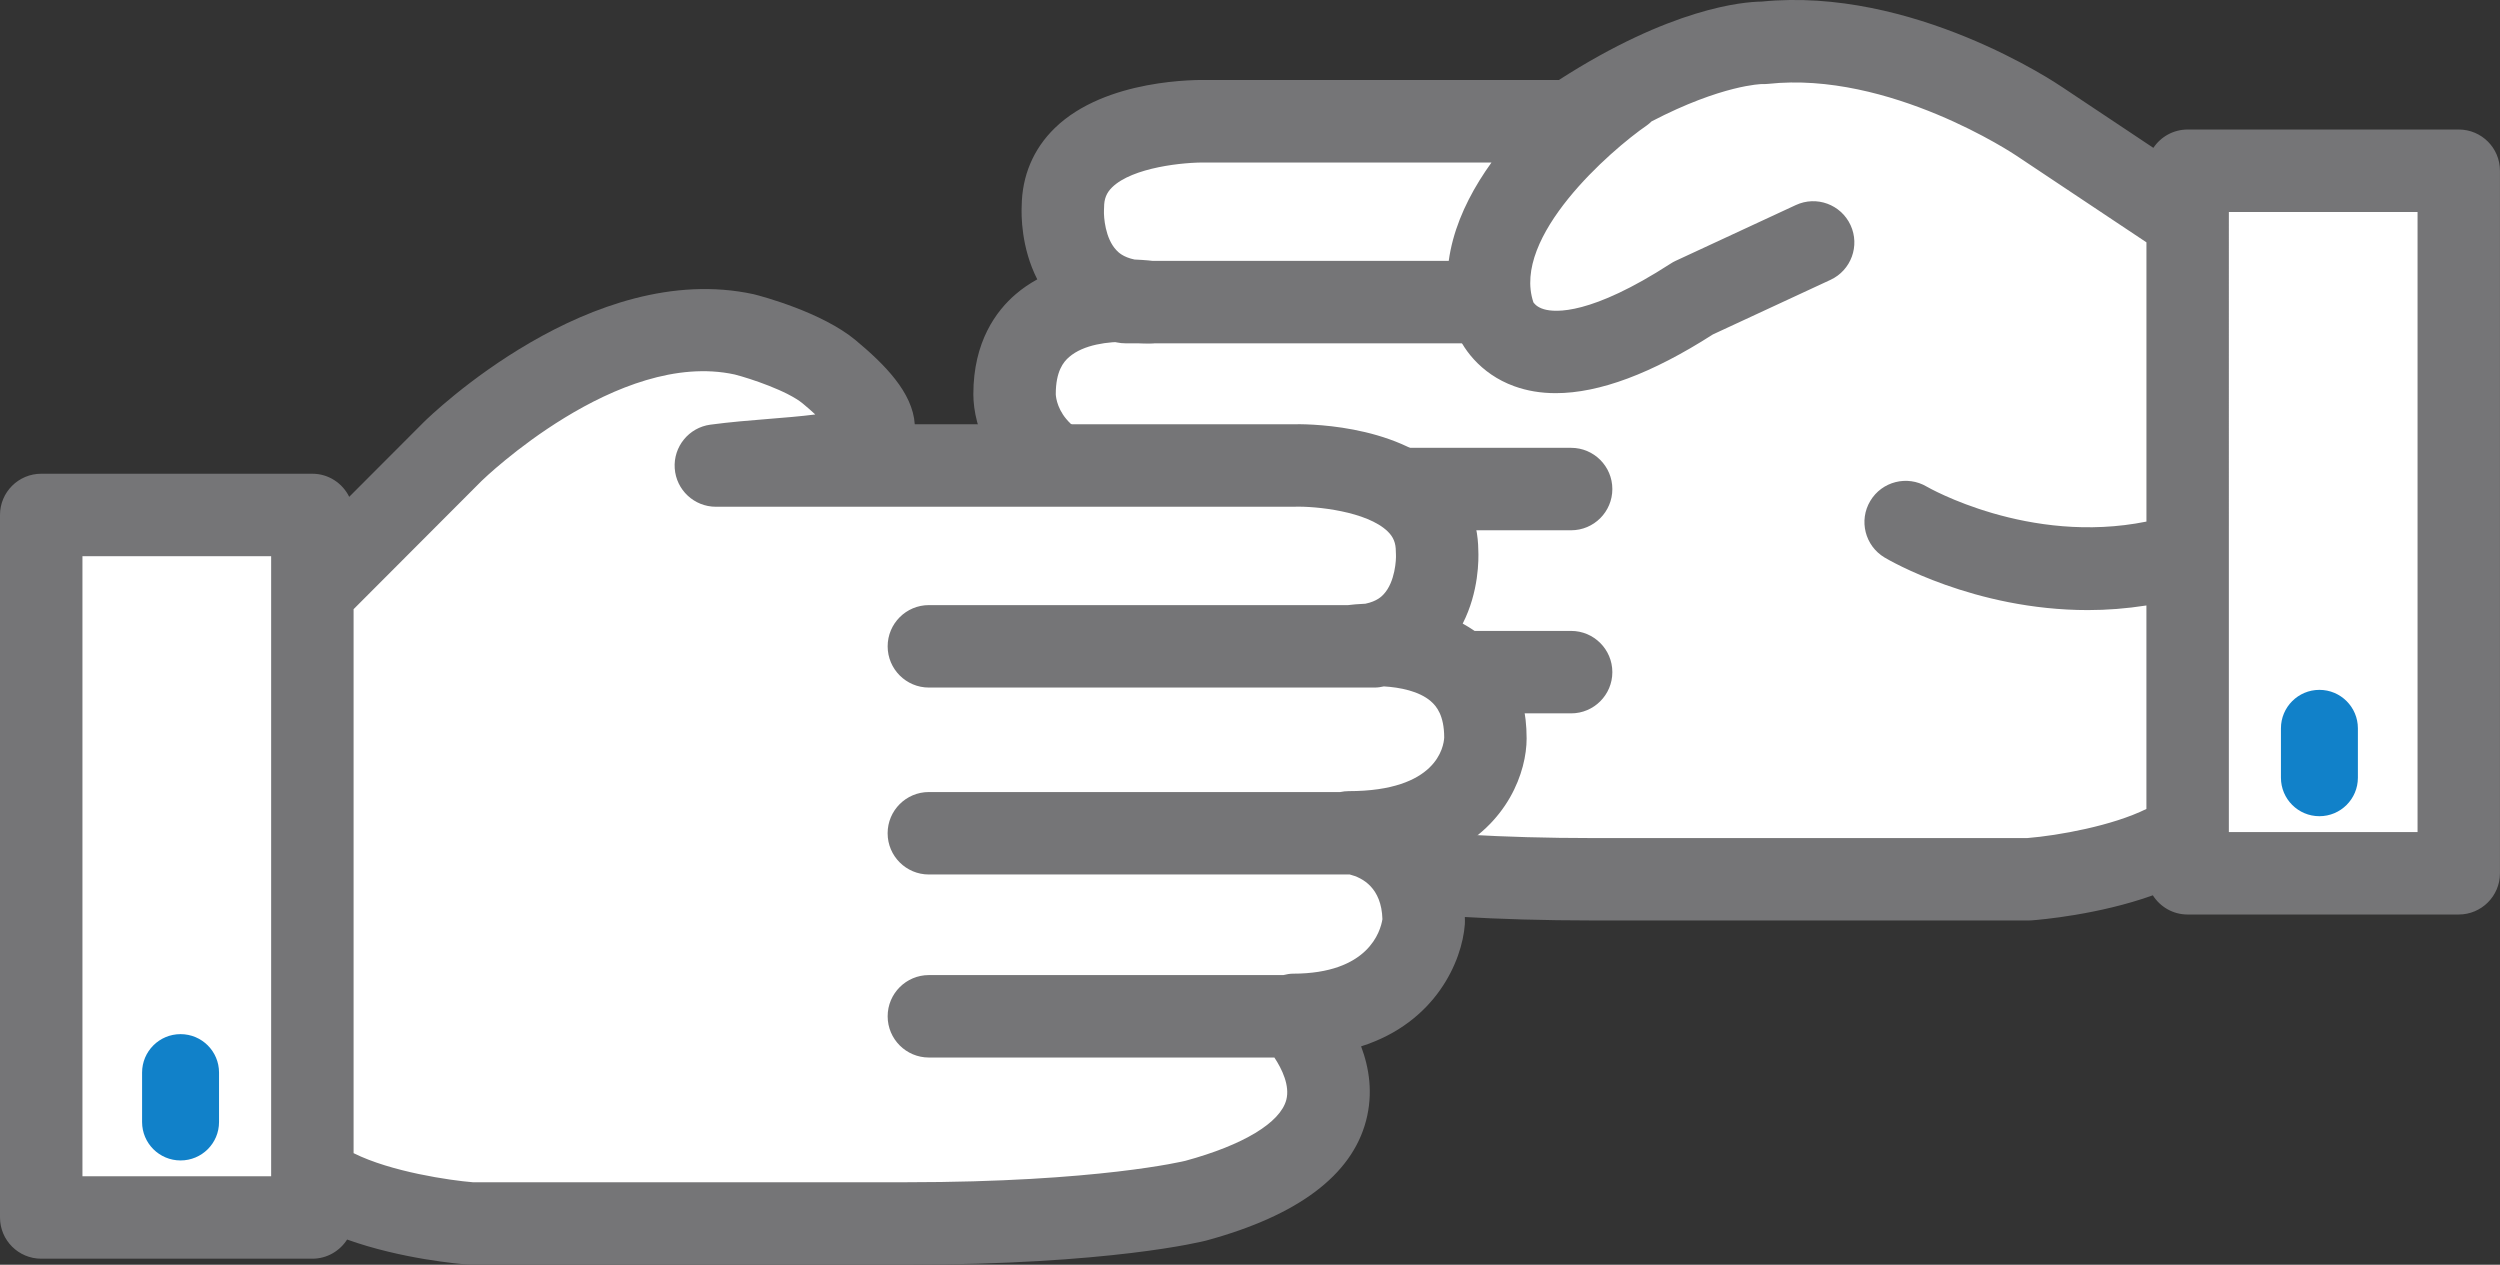 <?xml version="1.0" encoding="utf-8"?>
<!-- Generator: Adobe Illustrator 16.0.0, SVG Export Plug-In . SVG Version: 6.00 Build 0)  -->
<!DOCTYPE svg PUBLIC "-//W3C//DTD SVG 1.1//EN" "http://www.w3.org/Graphics/SVG/1.1/DTD/svg11.dtd">
<svg version="1.1" id="Layer_1" xmlns="http://www.w3.org/2000/svg" xmlns:xlink="http://www.w3.org/1999/xlink" x="0px" y="0px"
	 width="90.967px" height="46.019px" viewBox="0 0 90.967 46.019" style="enable-background:new 0 0 90.967 46.019;"
	 xml:space="preserve">
<rect x="0" y="0" width="90.967" height="46.019" fill="#333333" stroke="none"/>
<g>
	<g>
		<g>
			<g>
				<path style="fill:#FFFFFF;" d="M79.601,8.014l-5.404-3.601c0,0-4.981-3.399-10.027-2.853c0,0-2.556-0.108-7.001,2.853H43.921
					c0,0-5.245-0.148-5.245,3.13c0,0-0.239,3.449,3.144,3.449c0,0-4.902-0.754-4.902,3.354c0,0,0,3.415,4.976,3.415
					c0,0-2.73,0.273-2.73,3.243c0,0,0.256,3.399,4.759,3.399c0,0-4.6,4.548,3.544,6.764c0,0,3.217,0.826,10.527,0.826h15.827
					c0,0,3.896-0.288,5.781-1.725V8.014z"/>
				<polygon style="fill:#FFFFFF;" points="79.601,9.021 79.601,6.214 89.467,6.214 89.467,31.776 79.601,31.776 79.601,27.791 				
					"/>
				<g>
					<path style="fill:#1181C9;" d="M84.396,29.699c-0.773,0-1.4-0.627-1.4-1.4v-1.797c0-0.773,0.627-1.4,1.4-1.4s1.4,0.627,1.4,1.4
						v1.797C85.796,29.072,85.169,29.699,84.396,29.699z"/>
				</g>
			</g>
			<g>
				<path style="fill:#757577;" d="M57.168,12.492H40.95c-0.828,0-1.5-0.672-1.5-1.5c0-0.829,0.672-1.5,1.5-1.5h16.218
					c0.828,0,1.5,0.671,1.5,1.5C58.668,11.82,57.996,12.492,57.168,12.492z"/>
			</g>
		</g>
		<path style="fill:#FFFFFF;" d="M59.074,3.324c0,0-6.048,4.139-4.701,8.153c0,0,1.046,3.373,7.227-0.625l4.374-2.03"/>
		<g>
			<path style="fill:#FFFFFF;" d="M69.341,18.996c0,0,4.806,2.873,10.26,1.148"/>
			<path style="fill:#757577;" d="M89.467,4.713h-9.866c-0.52,0-0.978,0.265-1.247,0.667l-3.312-2.207
				c-0.222-0.151-5.447-3.668-10.948-3.115c-0.665,0.008-3.287,0.224-7.373,2.854l-12.758,0c-0.372-0.011-3.731-0.052-5.582,1.747
				c-0.778,0.756-1.194,1.737-1.205,2.839c-0.015,0.315-0.023,1.509,0.567,2.667c-0.273,0.15-0.539,0.328-0.788,0.543
				c-0.702,0.602-1.538,1.721-1.538,3.637c0,1.193,0.668,3.136,2.841,4.186c-0.363,0.649-0.596,1.463-0.596,2.473
				c0,0.037,0.001,0.074,0.004,0.112c0.1,1.315,1.047,3.565,3.774,4.433c-0.294,0.777-0.442,1.708-0.18,2.707
				c0.521,1.984,2.477,3.451,5.831,4.363c0.139,0.035,3.485,0.874,10.9,0.874h15.827c0.037,0,0.073-0.001,0.11-0.004
				c0.317-0.024,2.432-0.205,4.407-0.911c0.266,0.418,0.731,0.698,1.264,0.698h9.866c0.828,0,1.5-0.671,1.5-1.5V6.213
				C90.967,5.385,90.295,4.713,89.467,4.713z M78.101,18.979c-4.281,0.863-7.954-1.249-7.994-1.273
				c-0.71-0.42-1.629-0.189-2.053,0.521c-0.426,0.711-0.193,1.632,0.518,2.058c0.168,0.1,3.263,1.914,7.403,1.914
				c0.683,0,1.395-0.054,2.126-0.168v7.404c-1.237,0.612-3.195,0.967-4.34,1.06H57.992c-6.968,0-10.127-0.772-10.134-0.774
				c-2.123-0.577-3.47-1.386-3.694-2.218c-0.139-0.514,0.146-1.116,0.432-1.546h12.572c0.828,0,1.5-0.672,1.5-1.5
				s-0.672-1.5-1.5-1.5H44.266c-0.112-0.027-0.226-0.052-0.345-0.052c-2.782,0-3.199-1.581-3.258-1.974
				c0.028-1.157,0.732-1.521,1.18-1.636h15.325c0.828,0,1.5-0.671,1.5-1.5s-0.672-1.5-1.5-1.5H42.2
				c-0.1-0.021-0.202-0.033-0.308-0.033c-3.215,0-3.46-1.624-3.476-1.915c0-0.838,0.277-1.176,0.486-1.356
				c0.528-0.458,1.422-0.565,2.109-0.552c0.25,0.035,0.52,0.055,0.807,0.055c0.784,0,1.436-0.604,1.496-1.387
				c0.06-0.781-0.493-1.477-1.269-1.596c-0.088-0.014-0.367-0.053-0.765-0.068c-0.419-0.088-0.589-0.266-0.657-0.338
				c-0.409-0.429-0.465-1.207-0.453-1.457c0.003-0.034,0.004-0.068,0.004-0.104c0-0.31,0.088-0.528,0.293-0.729
				c0.741-0.724,2.605-0.92,3.452-0.901H54.27c-1.221,1.699-2.069,3.802-1.33,6.007c0.218,0.701,0.913,1.682,2.155,2.131
				c0.464,0.169,0.969,0.254,1.513,0.254c1.584,0,3.499-0.715,5.718-2.137l4.28-1.986c0.751-0.349,1.077-1.24,0.729-1.992
				c-0.349-0.751-1.237-1.08-1.992-0.729l-4.374,2.03c-0.063,0.029-0.124,0.063-0.183,0.102c-2.891,1.869-4.187,1.782-4.608,1.658
				c-0.283-0.082-0.375-0.242-0.383-0.252c-0.8-2.385,2.804-5.525,4.129-6.438c0.063-0.043,0.116-0.094,0.171-0.145
				c2.573-1.34,4.018-1.357,4.012-1.358c0.073,0.003,0.148,0,0.225-0.007c4.416-0.479,8.978,2.572,9.034,2.61l4.736,3.156V18.979z
				 M87.967,30.276h-6.866v-0.008V8.014V7.713h6.866V30.276z"/>
		</g>
	</g>
	<g>
		<g>
			<path style="fill:#FFFFFF;" d="M11.366,21.545l5.109-5.118c0,0,5.459-5.385,10.633-4.253c0,0,2.073,0.531,3.066,1.359
				c4.087,3.405-0.463,2.912-4.126,3.405h20.997c0,0,5.245-0.148,5.245,3.13c0,0,0.239,3.449-3.144,3.449
				c0,0,4.901-0.754,4.901,3.354c0,0,0,3.416-4.975,3.416c0,0,2.73,0.271,2.73,3.242c0,0-0.256,3.4-4.759,3.4
				c0,0,4.599,4.547-3.545,6.763c0,0-3.216,0.826-10.526,0.826H17.146c0,0-3.896-0.287-5.78-1.724V21.545z"/>
			<polygon style="fill:#FFFFFF;" points="11.366,21.545 11.366,18.739 1.5,18.739 1.5,44.301 11.366,44.301 11.366,40.315 			"/>
			<g>
				<path style="fill:#1181C9;" d="M6.57,42.225c-0.773,0-1.4-0.626-1.4-1.399v-1.798c0-0.773,0.627-1.399,1.4-1.399
					s1.4,0.626,1.4,1.399v1.798C7.971,41.599,7.344,42.225,6.57,42.225z"/>
			</g>
		</g>
		<path style="fill:#757577;" d="M55.549,26.871c0-1.916-0.836-3.035-1.538-3.637c-0.248-0.214-0.514-0.393-0.788-0.543
			c0.592-1.158,0.583-2.353,0.568-2.668c-0.011-1.102-0.427-2.082-1.204-2.838c-1.851-1.799-5.21-1.758-5.541-1.747H33.285
			c-0.073-1.157-1.1-2.183-2.15-3.058c-1.218-1.015-3.407-1.598-3.706-1.673c-5.899-1.288-11.761,4.407-12.015,4.659l-2.707,2.712
			c-0.245-0.495-0.751-0.84-1.341-0.84H1.5c-0.828,0-1.5,0.671-1.5,1.5v25.562c0,0.829,0.672,1.5,1.5,1.5h9.866
			c0.532,0,0.997-0.279,1.264-0.697c1.975,0.707,4.089,0.888,4.406,0.911c0.037,0.003,0.073,0.004,0.11,0.004h15.828
			c7.415,0,10.761-0.838,10.92-0.879c3.335-0.907,5.29-2.374,5.812-4.358c0.263-0.998,0.114-1.93-0.18-2.707
			c2.727-0.867,3.675-3.116,3.774-4.432c0.003-0.038,0.004-0.076,0.004-0.113c0-1.01-0.232-1.823-0.596-2.473
			C54.881,30.007,55.549,28.064,55.549,26.871z M9.866,42.801H3V20.239h6.866v1.306v21.25V42.801z M49.074,28.787
			c-0.105,0-0.207,0.012-0.306,0.033h-14.97c-0.828,0-1.5,0.671-1.5,1.5c0,0.828,0.672,1.5,1.5,1.5h15.316
			c0.46,0.116,1.156,0.48,1.188,1.626c-0.069,0.44-0.509,1.983-3.258,1.983c-0.119,0-0.232,0.024-0.345,0.051H33.799
			c-0.828,0-1.5,0.672-1.5,1.5c0,0.829,0.672,1.5,1.5,1.5h12.572c0.279,0.422,0.568,1.025,0.434,1.539
			c-0.22,0.834-1.567,1.646-3.673,2.219c-0.031,0.008-3.189,0.78-10.157,0.78H17.204c-0.816-0.066-2.972-0.376-4.338-1.058V22.166
			l4.661-4.67c0.049-0.049,4.958-4.798,9.208-3.869c0.569,0.146,1.925,0.597,2.479,1.059c0.176,0.146,0.325,0.278,0.451,0.395
			c-0.528,0.068-1.158,0.119-1.651,0.158c-0.711,0.057-1.454,0.118-2.166,0.213c-0.782,0.105-1.35,0.8-1.297,1.588
			c0.053,0.787,0.708,1.399,1.497,1.399l21.039-0.001c0.797-0.027,2.655,0.168,3.407,0.899c0.208,0.202,0.296,0.42,0.296,0.731
			c0,0.034,0.001,0.068,0.004,0.104c0.012,0.18-0.028,1.002-0.446,1.45c-0.067,0.073-0.239,0.256-0.664,0.345
			c-0.281,0.012-0.498,0.033-0.635,0.051H33.799c-0.828,0-1.5,0.672-1.5,1.5s0.672,1.5,1.5,1.5h16.217
			c0.117,0,0.229-0.017,0.339-0.042c0.581,0.034,1.282,0.171,1.708,0.54c0.209,0.18,0.486,0.518,0.487,1.32
			C52.533,27.162,52.288,28.787,49.074,28.787z"/>
	</g>
</g>
</svg>
